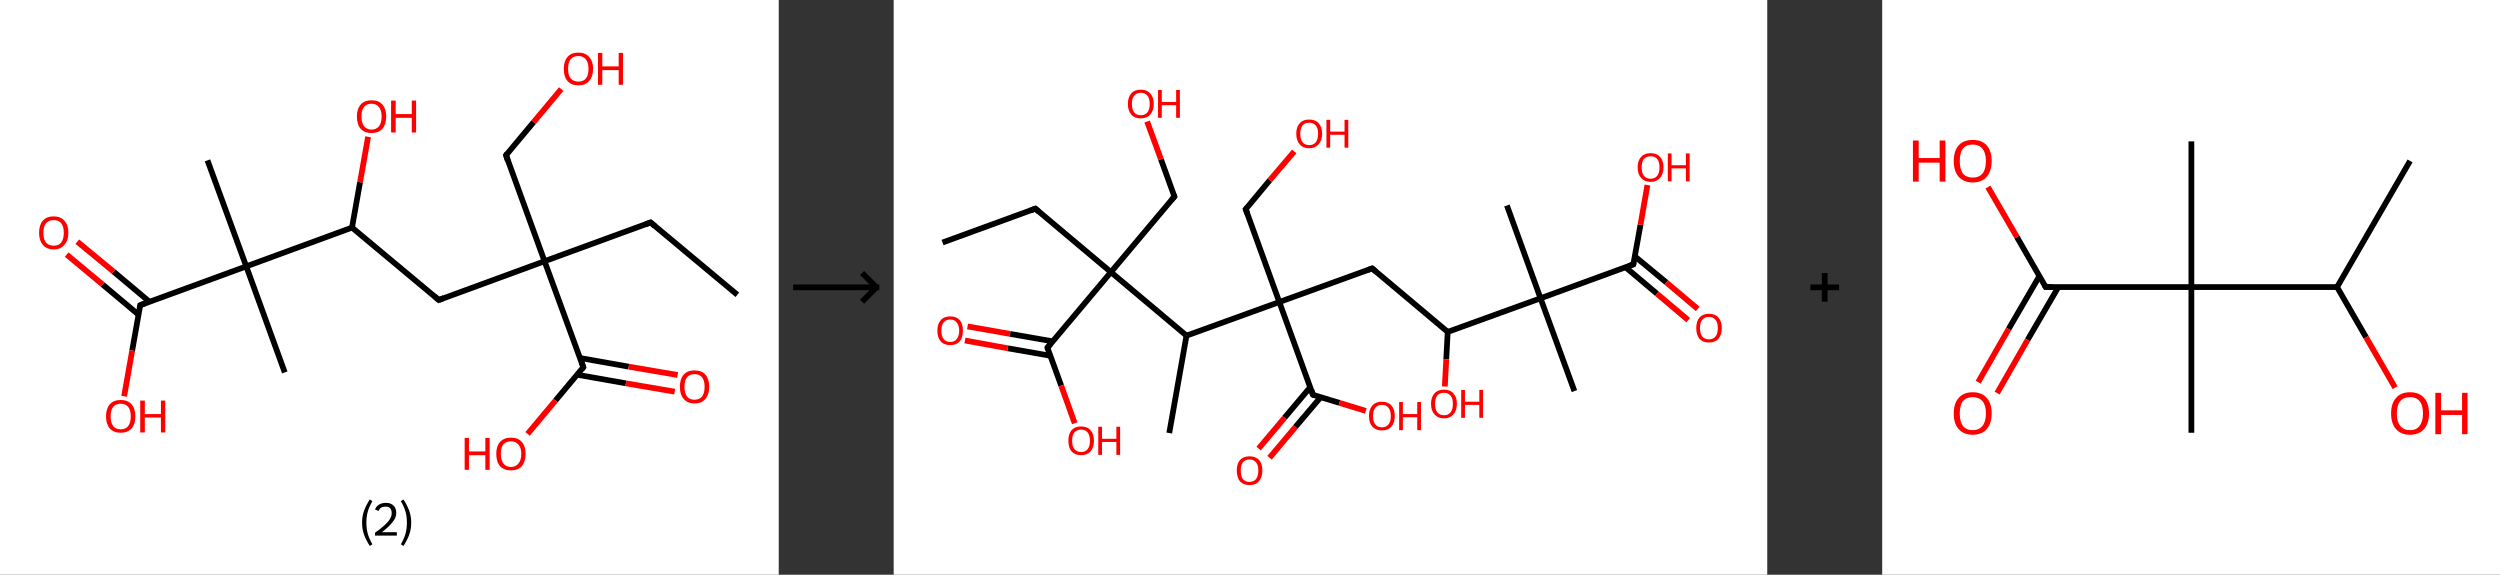<?xml version='1.0' encoding='ASCII' standalone='yes'?>
<svg xmlns="http://www.w3.org/2000/svg" xmlns:xlink="http://www.w3.org/1999/xlink" version="1.1" width="870.0px" viewBox="0 0 870.0 200.0" height="200.0px">
  <rect x="0" y="0" width="870.0" height="200.0" fill="#333333" stroke="none"/>
  <g>
    <g transform="translate(0, 0) scale(1 1) "><!-- END OF HEADER -->
<rect style="opacity:1.0;fill:#FFFFFF;stroke:none" width="271.0" height="200.0" x="0.0" y="0.0"> </rect>
<path class="bond-0 atom-0 atom-1" d="M 256.6,102.6 L 226.4,77.4" style="fill:none;fill-rule:evenodd;stroke:#000000;stroke-width:2.0px;stroke-linecap:butt;stroke-linejoin:miter;stroke-opacity:1"/>
<path class="bond-1 atom-1 atom-2" d="M 226.4,77.4 L 189.5,90.9" style="fill:none;fill-rule:evenodd;stroke:#000000;stroke-width:2.0px;stroke-linecap:butt;stroke-linejoin:miter;stroke-opacity:1"/>
<path class="bond-2 atom-2 atom-3" d="M 189.5,90.9 L 176.1,54.0" style="fill:none;fill-rule:evenodd;stroke:#000000;stroke-width:2.0px;stroke-linecap:butt;stroke-linejoin:miter;stroke-opacity:1"/>
<path class="bond-3 atom-3 atom-4" d="M 176.1,54.0 L 185.7,42.5" style="fill:none;fill-rule:evenodd;stroke:#000000;stroke-width:2.0px;stroke-linecap:butt;stroke-linejoin:miter;stroke-opacity:1"/>
<path class="bond-3 atom-3 atom-4" d="M 185.7,42.5 L 195.3,31.0" style="fill:none;fill-rule:evenodd;stroke:#FF0000;stroke-width:2.0px;stroke-linecap:butt;stroke-linejoin:miter;stroke-opacity:1"/>
<path class="bond-4 atom-2 atom-5" d="M 189.5,90.9 L 152.7,104.4" style="fill:none;fill-rule:evenodd;stroke:#000000;stroke-width:2.0px;stroke-linecap:butt;stroke-linejoin:miter;stroke-opacity:1"/>
<path class="bond-5 atom-5 atom-6" d="M 152.7,104.4 L 122.5,79.2" style="fill:none;fill-rule:evenodd;stroke:#000000;stroke-width:2.0px;stroke-linecap:butt;stroke-linejoin:miter;stroke-opacity:1"/>
<path class="bond-6 atom-6 atom-7" d="M 122.5,79.2 L 125.3,63.4" style="fill:none;fill-rule:evenodd;stroke:#000000;stroke-width:2.0px;stroke-linecap:butt;stroke-linejoin:miter;stroke-opacity:1"/>
<path class="bond-6 atom-6 atom-7" d="M 125.3,63.4 L 128.1,47.6" style="fill:none;fill-rule:evenodd;stroke:#FF0000;stroke-width:2.0px;stroke-linecap:butt;stroke-linejoin:miter;stroke-opacity:1"/>
<path class="bond-7 atom-6 atom-8" d="M 122.5,79.2 L 85.7,92.7" style="fill:none;fill-rule:evenodd;stroke:#000000;stroke-width:2.0px;stroke-linecap:butt;stroke-linejoin:miter;stroke-opacity:1"/>
<path class="bond-8 atom-8 atom-9" d="M 85.7,92.7 L 99.1,129.6" style="fill:none;fill-rule:evenodd;stroke:#000000;stroke-width:2.0px;stroke-linecap:butt;stroke-linejoin:miter;stroke-opacity:1"/>
<path class="bond-9 atom-8 atom-10" d="M 85.7,92.7 L 72.2,55.8" style="fill:none;fill-rule:evenodd;stroke:#000000;stroke-width:2.0px;stroke-linecap:butt;stroke-linejoin:miter;stroke-opacity:1"/>
<path class="bond-10 atom-8 atom-11" d="M 85.7,92.7 L 48.8,106.2" style="fill:none;fill-rule:evenodd;stroke:#000000;stroke-width:2.0px;stroke-linecap:butt;stroke-linejoin:miter;stroke-opacity:1"/>
<path class="bond-11 atom-11 atom-12" d="M 52.0,105.0 L 39.5,94.5" style="fill:none;fill-rule:evenodd;stroke:#000000;stroke-width:2.0px;stroke-linecap:butt;stroke-linejoin:miter;stroke-opacity:1"/>
<path class="bond-11 atom-11 atom-12" d="M 39.5,94.5 L 26.9,84.1" style="fill:none;fill-rule:evenodd;stroke:#FF0000;stroke-width:2.0px;stroke-linecap:butt;stroke-linejoin:miter;stroke-opacity:1"/>
<path class="bond-11 atom-11 atom-12" d="M 48.2,109.5 L 35.7,99.0" style="fill:none;fill-rule:evenodd;stroke:#000000;stroke-width:2.0px;stroke-linecap:butt;stroke-linejoin:miter;stroke-opacity:1"/>
<path class="bond-11 atom-11 atom-12" d="M 35.7,99.0 L 23.2,88.6" style="fill:none;fill-rule:evenodd;stroke:#FF0000;stroke-width:2.0px;stroke-linecap:butt;stroke-linejoin:miter;stroke-opacity:1"/>
<path class="bond-12 atom-11 atom-13" d="M 48.8,106.2 L 46.0,122.0" style="fill:none;fill-rule:evenodd;stroke:#000000;stroke-width:2.0px;stroke-linecap:butt;stroke-linejoin:miter;stroke-opacity:1"/>
<path class="bond-12 atom-11 atom-13" d="M 46.0,122.0 L 43.2,137.9" style="fill:none;fill-rule:evenodd;stroke:#FF0000;stroke-width:2.0px;stroke-linecap:butt;stroke-linejoin:miter;stroke-opacity:1"/>
<path class="bond-13 atom-2 atom-14" d="M 189.5,90.9 L 203.0,127.8" style="fill:none;fill-rule:evenodd;stroke:#000000;stroke-width:2.0px;stroke-linecap:butt;stroke-linejoin:miter;stroke-opacity:1"/>
<path class="bond-14 atom-14 atom-15" d="M 200.8,130.4 L 217.8,133.4" style="fill:none;fill-rule:evenodd;stroke:#000000;stroke-width:2.0px;stroke-linecap:butt;stroke-linejoin:miter;stroke-opacity:1"/>
<path class="bond-14 atom-14 atom-15" d="M 217.8,133.4 L 234.8,136.3" style="fill:none;fill-rule:evenodd;stroke:#FF0000;stroke-width:2.0px;stroke-linecap:butt;stroke-linejoin:miter;stroke-opacity:1"/>
<path class="bond-14 atom-14 atom-15" d="M 201.9,124.6 L 218.8,127.6" style="fill:none;fill-rule:evenodd;stroke:#000000;stroke-width:2.0px;stroke-linecap:butt;stroke-linejoin:miter;stroke-opacity:1"/>
<path class="bond-14 atom-14 atom-15" d="M 218.8,127.6 L 235.8,130.5" style="fill:none;fill-rule:evenodd;stroke:#FF0000;stroke-width:2.0px;stroke-linecap:butt;stroke-linejoin:miter;stroke-opacity:1"/>
<path class="bond-15 atom-14 atom-16" d="M 203.0,127.8 L 193.3,139.4" style="fill:none;fill-rule:evenodd;stroke:#000000;stroke-width:2.0px;stroke-linecap:butt;stroke-linejoin:miter;stroke-opacity:1"/>
<path class="bond-15 atom-14 atom-16" d="M 193.3,139.4 L 183.6,151.0" style="fill:none;fill-rule:evenodd;stroke:#FF0000;stroke-width:2.0px;stroke-linecap:butt;stroke-linejoin:miter;stroke-opacity:1"/>
<path d="M 227.9,78.7 L 226.4,77.4 L 224.6,78.1" style="fill:none;stroke:#000000;stroke-width:2.0px;stroke-linecap:butt;stroke-linejoin:miter;stroke-opacity:1;"/>
<path d="M 176.7,55.9 L 176.1,54.0 L 176.5,53.5" style="fill:none;stroke:#000000;stroke-width:2.0px;stroke-linecap:butt;stroke-linejoin:miter;stroke-opacity:1;"/>
<path d="M 154.5,103.7 L 152.7,104.4 L 151.2,103.1" style="fill:none;stroke:#000000;stroke-width:2.0px;stroke-linecap:butt;stroke-linejoin:miter;stroke-opacity:1;"/>
<path d="M 50.6,105.5 L 48.8,106.2 L 48.6,107.0" style="fill:none;stroke:#000000;stroke-width:2.0px;stroke-linecap:butt;stroke-linejoin:miter;stroke-opacity:1;"/>
<path d="M 202.4,126.0 L 203.0,127.8 L 202.5,128.4" style="fill:none;stroke:#000000;stroke-width:2.0px;stroke-linecap:butt;stroke-linejoin:miter;stroke-opacity:1;"/>
<path class="atom-4" d="M 196.2 23.9 Q 196.2 21.3, 197.5 19.8 Q 198.8 18.3, 201.3 18.3 Q 203.7 18.3, 205.0 19.8 Q 206.4 21.3, 206.4 23.9 Q 206.4 26.6, 205.0 28.2 Q 203.7 29.7, 201.3 29.7 Q 198.8 29.7, 197.5 28.2 Q 196.2 26.7, 196.2 23.9 M 201.3 28.4 Q 203.0 28.4, 203.9 27.3 Q 204.8 26.2, 204.8 23.9 Q 204.8 21.8, 203.9 20.7 Q 203.0 19.5, 201.3 19.5 Q 199.6 19.5, 198.6 20.6 Q 197.7 21.7, 197.7 23.9 Q 197.7 26.2, 198.6 27.3 Q 199.6 28.4, 201.3 28.4 " fill="#FF0000"/>
<path class="atom-4" d="M 208.1 18.4 L 209.6 18.4 L 209.6 23.1 L 215.3 23.1 L 215.3 18.4 L 216.8 18.4 L 216.8 29.5 L 215.3 29.5 L 215.3 24.4 L 209.6 24.4 L 209.6 29.5 L 208.1 29.5 L 208.1 18.4 " fill="#FF0000"/>
<path class="atom-7" d="M 124.2 40.5 Q 124.2 37.9, 125.5 36.4 Q 126.8 34.9, 129.3 34.9 Q 131.8 34.9, 133.1 36.4 Q 134.4 37.9, 134.4 40.5 Q 134.4 43.2, 133.1 44.8 Q 131.7 46.3, 129.3 46.3 Q 126.9 46.3, 125.5 44.8 Q 124.2 43.3, 124.2 40.5 M 129.3 45.1 Q 131.0 45.1, 131.9 43.9 Q 132.8 42.8, 132.8 40.5 Q 132.8 38.4, 131.9 37.3 Q 131.0 36.1, 129.3 36.1 Q 127.6 36.1, 126.7 37.2 Q 125.8 38.3, 125.8 40.5 Q 125.8 42.8, 126.7 43.9 Q 127.6 45.1, 129.3 45.1 " fill="#FF0000"/>
<path class="atom-7" d="M 136.1 35.0 L 137.7 35.0 L 137.7 39.7 L 143.3 39.7 L 143.3 35.0 L 144.8 35.0 L 144.8 46.1 L 143.3 46.1 L 143.3 41.0 L 137.7 41.0 L 137.7 46.1 L 136.1 46.1 L 136.1 35.0 " fill="#FF0000"/>
<path class="atom-12" d="M 13.6 81.0 Q 13.6 78.3, 14.9 76.8 Q 16.2 75.3, 18.7 75.3 Q 21.1 75.3, 22.4 76.8 Q 23.8 78.3, 23.8 81.0 Q 23.8 83.7, 22.4 85.2 Q 21.1 86.8, 18.7 86.8 Q 16.2 86.8, 14.9 85.2 Q 13.6 83.7, 13.6 81.0 M 18.7 85.5 Q 20.4 85.5, 21.3 84.4 Q 22.2 83.2, 22.2 81.0 Q 22.2 78.8, 21.3 77.7 Q 20.4 76.6, 18.7 76.6 Q 17.0 76.6, 16.0 77.7 Q 15.1 78.8, 15.1 81.0 Q 15.1 83.2, 16.0 84.4 Q 17.0 85.5, 18.7 85.5 " fill="#FF0000"/>
<path class="atom-13" d="M 36.9 144.9 Q 36.9 142.2, 38.2 140.7 Q 39.5 139.2, 42.0 139.2 Q 44.5 139.2, 45.8 140.7 Q 47.1 142.2, 47.1 144.9 Q 47.1 147.6, 45.8 149.1 Q 44.4 150.6, 42.0 150.6 Q 39.6 150.6, 38.2 149.1 Q 36.9 147.6, 36.9 144.9 M 42.0 149.4 Q 43.7 149.4, 44.6 148.3 Q 45.5 147.1, 45.5 144.9 Q 45.5 142.7, 44.6 141.6 Q 43.7 140.5, 42.0 140.5 Q 40.3 140.5, 39.4 141.6 Q 38.5 142.7, 38.5 144.9 Q 38.5 147.1, 39.4 148.3 Q 40.3 149.4, 42.0 149.4 " fill="#FF0000"/>
<path class="atom-13" d="M 48.8 139.4 L 50.4 139.4 L 50.4 144.1 L 56.0 144.1 L 56.0 139.4 L 57.5 139.4 L 57.5 150.5 L 56.0 150.5 L 56.0 145.3 L 50.4 145.3 L 50.4 150.5 L 48.8 150.5 L 48.8 139.4 " fill="#FF0000"/>
<path class="atom-15" d="M 236.6 134.6 Q 236.6 131.9, 237.9 130.4 Q 239.2 128.9, 241.7 128.9 Q 244.2 128.9, 245.5 130.4 Q 246.8 131.9, 246.8 134.6 Q 246.8 137.3, 245.5 138.8 Q 244.2 140.4, 241.7 140.4 Q 239.3 140.4, 237.9 138.8 Q 236.6 137.3, 236.6 134.6 M 241.7 139.1 Q 243.4 139.1, 244.3 138.0 Q 245.2 136.8, 245.2 134.6 Q 245.2 132.4, 244.3 131.3 Q 243.4 130.2, 241.7 130.2 Q 240.0 130.2, 239.1 131.3 Q 238.2 132.4, 238.2 134.6 Q 238.2 136.8, 239.1 138.0 Q 240.0 139.1, 241.7 139.1 " fill="#FF0000"/>
<path class="atom-16" d="M 161.7 152.4 L 163.2 152.4 L 163.2 157.1 L 168.9 157.1 L 168.9 152.4 L 170.4 152.4 L 170.4 163.5 L 168.9 163.5 L 168.9 158.4 L 163.2 158.4 L 163.2 163.5 L 161.7 163.5 L 161.7 152.4 " fill="#FF0000"/>
<path class="atom-16" d="M 172.7 157.9 Q 172.7 155.3, 174.0 153.8 Q 175.4 152.3, 177.8 152.3 Q 180.3 152.3, 181.6 153.8 Q 182.9 155.3, 182.9 157.9 Q 182.9 160.7, 181.6 162.2 Q 180.3 163.7, 177.8 163.7 Q 175.4 163.7, 174.0 162.2 Q 172.7 160.7, 172.7 157.9 M 177.8 162.5 Q 179.5 162.5, 180.4 161.3 Q 181.4 160.2, 181.4 157.9 Q 181.4 155.8, 180.4 154.7 Q 179.5 153.6, 177.8 153.6 Q 176.1 153.6, 175.2 154.6 Q 174.3 155.7, 174.3 157.9 Q 174.3 160.2, 175.2 161.3 Q 176.1 162.5, 177.8 162.5 " fill="#FF0000"/>
<path class="legend" d="M 126.0 181.9 Q 126.0 179.6, 126.7 177.7 Q 127.4 175.8, 128.7 173.8 L 129.6 174.4 Q 128.5 176.3, 128.0 178.0 Q 127.5 179.7, 127.5 181.9 Q 127.5 184.0, 128.0 185.8 Q 128.5 187.5, 129.6 189.4 L 128.7 190.0 Q 127.4 188.0, 126.7 186.1 Q 126.0 184.2, 126.0 181.9 " fill="#000000"/>
<path class="legend" d="M 130.5 177.3 Q 130.9 176.2, 131.9 175.6 Q 132.9 175.0, 134.3 175.0 Q 136.0 175.0, 136.9 175.9 Q 137.9 176.8, 137.9 178.5 Q 137.9 180.2, 136.6 181.7 Q 135.4 183.3, 132.9 185.2 L 138.1 185.2 L 138.1 186.4 L 130.5 186.4 L 130.5 185.4 Q 132.6 183.9, 133.8 182.8 Q 135.1 181.6, 135.7 180.6 Q 136.3 179.6, 136.3 178.6 Q 136.3 177.5, 135.8 176.9 Q 135.2 176.3, 134.3 176.3 Q 133.3 176.3, 132.7 176.6 Q 132.1 177.0, 131.7 177.8 L 130.5 177.3 " fill="#000000"/>
<path class="legend" d="M 143.1 181.9 Q 143.1 184.2, 142.4 186.1 Q 141.7 188.0, 140.4 190.0 L 139.5 189.4 Q 140.6 187.5, 141.1 185.8 Q 141.6 184.0, 141.6 181.9 Q 141.6 179.7, 141.1 178.0 Q 140.6 176.3, 139.5 174.4 L 140.4 173.8 Q 141.7 175.8, 142.4 177.7 Q 143.1 179.6, 143.1 181.9 " fill="#000000"/>
</g>
    <g transform="translate(271.0, 0) scale(1 1) "><line x1="5" y1="100" x2="35" y2="100" style="stroke:rgb(0,0,0);stroke-width:2"/>
  <line x1="34" y1="100" x2="29" y2="95" style="stroke:rgb(0,0,0);stroke-width:2"/>
  <line x1="34" y1="100" x2="29" y2="105" style="stroke:rgb(0,0,0);stroke-width:2"/>
</g>
    <g transform="translate(311.0, 0) scale(1 1) "><!-- END OF HEADER -->
<rect style="opacity:1.0;fill:#FFFFFF;stroke:none" width="304.0" height="200.0" x="0.0" y="0.0"> </rect>
<path class="bond-0 atom-0 atom-1" d="M 17.0,84.4 L 49.3,72.6" style="fill:none;fill-rule:evenodd;stroke:#000000;stroke-width:2.0px;stroke-linecap:butt;stroke-linejoin:miter;stroke-opacity:1"/>
<path class="bond-1 atom-1 atom-2" d="M 49.3,72.6 L 75.6,94.7" style="fill:none;fill-rule:evenodd;stroke:#000000;stroke-width:2.0px;stroke-linecap:butt;stroke-linejoin:miter;stroke-opacity:1"/>
<path class="bond-2 atom-2 atom-3" d="M 75.6,94.7 L 97.7,68.4" style="fill:none;fill-rule:evenodd;stroke:#000000;stroke-width:2.0px;stroke-linecap:butt;stroke-linejoin:miter;stroke-opacity:1"/>
<path class="bond-3 atom-3 atom-4" d="M 97.7,68.4 L 93.0,55.4" style="fill:none;fill-rule:evenodd;stroke:#000000;stroke-width:2.0px;stroke-linecap:butt;stroke-linejoin:miter;stroke-opacity:1"/>
<path class="bond-3 atom-3 atom-4" d="M 93.0,55.4 L 88.2,42.3" style="fill:none;fill-rule:evenodd;stroke:#FF0000;stroke-width:2.0px;stroke-linecap:butt;stroke-linejoin:miter;stroke-opacity:1"/>
<path class="bond-4 atom-2 atom-5" d="M 75.6,94.7 L 53.5,121.0" style="fill:none;fill-rule:evenodd;stroke:#000000;stroke-width:2.0px;stroke-linecap:butt;stroke-linejoin:miter;stroke-opacity:1"/>
<path class="bond-5 atom-5 atom-6" d="M 55.4,118.8 L 40.5,116.2" style="fill:none;fill-rule:evenodd;stroke:#000000;stroke-width:2.0px;stroke-linecap:butt;stroke-linejoin:miter;stroke-opacity:1"/>
<path class="bond-5 atom-5 atom-6" d="M 40.5,116.2 L 25.7,113.6" style="fill:none;fill-rule:evenodd;stroke:#FF0000;stroke-width:2.0px;stroke-linecap:butt;stroke-linejoin:miter;stroke-opacity:1"/>
<path class="bond-5 atom-5 atom-6" d="M 54.5,123.8 L 39.7,121.2" style="fill:none;fill-rule:evenodd;stroke:#000000;stroke-width:2.0px;stroke-linecap:butt;stroke-linejoin:miter;stroke-opacity:1"/>
<path class="bond-5 atom-5 atom-6" d="M 39.7,121.2 L 24.8,118.5" style="fill:none;fill-rule:evenodd;stroke:#FF0000;stroke-width:2.0px;stroke-linecap:butt;stroke-linejoin:miter;stroke-opacity:1"/>
<path class="bond-6 atom-5 atom-7" d="M 53.5,121.0 L 58.3,134.2" style="fill:none;fill-rule:evenodd;stroke:#000000;stroke-width:2.0px;stroke-linecap:butt;stroke-linejoin:miter;stroke-opacity:1"/>
<path class="bond-6 atom-5 atom-7" d="M 58.3,134.2 L 63.0,147.3" style="fill:none;fill-rule:evenodd;stroke:#FF0000;stroke-width:2.0px;stroke-linecap:butt;stroke-linejoin:miter;stroke-opacity:1"/>
<path class="bond-7 atom-2 atom-8" d="M 75.6,94.7 L 101.9,116.8" style="fill:none;fill-rule:evenodd;stroke:#000000;stroke-width:2.0px;stroke-linecap:butt;stroke-linejoin:miter;stroke-opacity:1"/>
<path class="bond-8 atom-8 atom-9" d="M 101.9,116.8 L 95.9,150.7" style="fill:none;fill-rule:evenodd;stroke:#000000;stroke-width:2.0px;stroke-linecap:butt;stroke-linejoin:miter;stroke-opacity:1"/>
<path class="bond-9 atom-8 atom-10" d="M 101.9,116.8 L 134.2,105.1" style="fill:none;fill-rule:evenodd;stroke:#000000;stroke-width:2.0px;stroke-linecap:butt;stroke-linejoin:miter;stroke-opacity:1"/>
<path class="bond-10 atom-10 atom-11" d="M 134.2,105.1 L 122.5,72.8" style="fill:none;fill-rule:evenodd;stroke:#000000;stroke-width:2.0px;stroke-linecap:butt;stroke-linejoin:miter;stroke-opacity:1"/>
<path class="bond-11 atom-11 atom-12" d="M 122.5,72.8 L 130.9,62.7" style="fill:none;fill-rule:evenodd;stroke:#000000;stroke-width:2.0px;stroke-linecap:butt;stroke-linejoin:miter;stroke-opacity:1"/>
<path class="bond-11 atom-11 atom-12" d="M 130.9,62.7 L 139.4,52.7" style="fill:none;fill-rule:evenodd;stroke:#FF0000;stroke-width:2.0px;stroke-linecap:butt;stroke-linejoin:miter;stroke-opacity:1"/>
<path class="bond-12 atom-10 atom-13" d="M 134.2,105.1 L 166.5,93.4" style="fill:none;fill-rule:evenodd;stroke:#000000;stroke-width:2.0px;stroke-linecap:butt;stroke-linejoin:miter;stroke-opacity:1"/>
<path class="bond-13 atom-13 atom-14" d="M 166.5,93.4 L 192.8,115.5" style="fill:none;fill-rule:evenodd;stroke:#000000;stroke-width:2.0px;stroke-linecap:butt;stroke-linejoin:miter;stroke-opacity:1"/>
<path class="bond-14 atom-14 atom-15" d="M 192.8,115.5 L 192.3,125.0" style="fill:none;fill-rule:evenodd;stroke:#000000;stroke-width:2.0px;stroke-linecap:butt;stroke-linejoin:miter;stroke-opacity:1"/>
<path class="bond-14 atom-14 atom-15" d="M 192.3,125.0 L 191.8,134.5" style="fill:none;fill-rule:evenodd;stroke:#FF0000;stroke-width:2.0px;stroke-linecap:butt;stroke-linejoin:miter;stroke-opacity:1"/>
<path class="bond-15 atom-14 atom-16" d="M 192.8,115.5 L 225.1,103.8" style="fill:none;fill-rule:evenodd;stroke:#000000;stroke-width:2.0px;stroke-linecap:butt;stroke-linejoin:miter;stroke-opacity:1"/>
<path class="bond-16 atom-16 atom-17" d="M 225.1,103.8 L 213.4,71.5" style="fill:none;fill-rule:evenodd;stroke:#000000;stroke-width:2.0px;stroke-linecap:butt;stroke-linejoin:miter;stroke-opacity:1"/>
<path class="bond-17 atom-16 atom-18" d="M 225.1,103.8 L 236.9,136.1" style="fill:none;fill-rule:evenodd;stroke:#000000;stroke-width:2.0px;stroke-linecap:butt;stroke-linejoin:miter;stroke-opacity:1"/>
<path class="bond-18 atom-16 atom-19" d="M 225.1,103.8 L 257.4,92.0" style="fill:none;fill-rule:evenodd;stroke:#000000;stroke-width:2.0px;stroke-linecap:butt;stroke-linejoin:miter;stroke-opacity:1"/>
<path class="bond-19 atom-19 atom-20" d="M 254.7,93.0 L 265.6,102.2" style="fill:none;fill-rule:evenodd;stroke:#000000;stroke-width:2.0px;stroke-linecap:butt;stroke-linejoin:miter;stroke-opacity:1"/>
<path class="bond-19 atom-19 atom-20" d="M 265.6,102.2 L 276.5,111.4" style="fill:none;fill-rule:evenodd;stroke:#FF0000;stroke-width:2.0px;stroke-linecap:butt;stroke-linejoin:miter;stroke-opacity:1"/>
<path class="bond-19 atom-19 atom-20" d="M 257.9,89.2 L 268.9,98.3" style="fill:none;fill-rule:evenodd;stroke:#000000;stroke-width:2.0px;stroke-linecap:butt;stroke-linejoin:miter;stroke-opacity:1"/>
<path class="bond-19 atom-19 atom-20" d="M 268.9,98.3 L 279.8,107.5" style="fill:none;fill-rule:evenodd;stroke:#FF0000;stroke-width:2.0px;stroke-linecap:butt;stroke-linejoin:miter;stroke-opacity:1"/>
<path class="bond-20 atom-19 atom-21" d="M 257.4,92.0 L 259.9,78.2" style="fill:none;fill-rule:evenodd;stroke:#000000;stroke-width:2.0px;stroke-linecap:butt;stroke-linejoin:miter;stroke-opacity:1"/>
<path class="bond-20 atom-19 atom-21" d="M 259.9,78.2 L 262.3,64.4" style="fill:none;fill-rule:evenodd;stroke:#FF0000;stroke-width:2.0px;stroke-linecap:butt;stroke-linejoin:miter;stroke-opacity:1"/>
<path class="bond-21 atom-10 atom-22" d="M 134.2,105.1 L 145.9,137.4" style="fill:none;fill-rule:evenodd;stroke:#000000;stroke-width:2.0px;stroke-linecap:butt;stroke-linejoin:miter;stroke-opacity:1"/>
<path class="bond-22 atom-22 atom-23" d="M 145.0,134.7 L 136.0,145.4" style="fill:none;fill-rule:evenodd;stroke:#000000;stroke-width:2.0px;stroke-linecap:butt;stroke-linejoin:miter;stroke-opacity:1"/>
<path class="bond-22 atom-22 atom-23" d="M 136.0,145.4 L 127.0,156.1" style="fill:none;fill-rule:evenodd;stroke:#FF0000;stroke-width:2.0px;stroke-linecap:butt;stroke-linejoin:miter;stroke-opacity:1"/>
<path class="bond-22 atom-22 atom-23" d="M 148.6,138.2 L 139.8,148.6" style="fill:none;fill-rule:evenodd;stroke:#000000;stroke-width:2.0px;stroke-linecap:butt;stroke-linejoin:miter;stroke-opacity:1"/>
<path class="bond-22 atom-22 atom-23" d="M 139.8,148.6 L 130.8,159.3" style="fill:none;fill-rule:evenodd;stroke:#FF0000;stroke-width:2.0px;stroke-linecap:butt;stroke-linejoin:miter;stroke-opacity:1"/>
<path class="bond-23 atom-22 atom-24" d="M 145.9,137.4 L 155.1,140.2" style="fill:none;fill-rule:evenodd;stroke:#000000;stroke-width:2.0px;stroke-linecap:butt;stroke-linejoin:miter;stroke-opacity:1"/>
<path class="bond-23 atom-22 atom-24" d="M 155.1,140.2 L 164.3,143.0" style="fill:none;fill-rule:evenodd;stroke:#FF0000;stroke-width:2.0px;stroke-linecap:butt;stroke-linejoin:miter;stroke-opacity:1"/>
<path d="M 47.7,73.2 L 49.3,72.6 L 50.6,73.7" style="fill:none;stroke:#000000;stroke-width:2.0px;stroke-linecap:butt;stroke-linejoin:miter;stroke-opacity:1;"/>
<path d="M 96.6,69.7 L 97.7,68.4 L 97.5,67.8" style="fill:none;stroke:#000000;stroke-width:2.0px;stroke-linecap:butt;stroke-linejoin:miter;stroke-opacity:1;"/>
<path d="M 54.6,119.7 L 53.5,121.0 L 53.7,121.7" style="fill:none;stroke:#000000;stroke-width:2.0px;stroke-linecap:butt;stroke-linejoin:miter;stroke-opacity:1;"/>
<path d="M 123.1,74.4 L 122.5,72.8 L 122.9,72.3" style="fill:none;stroke:#000000;stroke-width:2.0px;stroke-linecap:butt;stroke-linejoin:miter;stroke-opacity:1;"/>
<path d="M 164.9,94.0 L 166.5,93.4 L 167.8,94.5" style="fill:none;stroke:#000000;stroke-width:2.0px;stroke-linecap:butt;stroke-linejoin:miter;stroke-opacity:1;"/>
<path d="M 255.8,92.6 L 257.4,92.0 L 257.5,91.3" style="fill:none;stroke:#000000;stroke-width:2.0px;stroke-linecap:butt;stroke-linejoin:miter;stroke-opacity:1;"/>
<path d="M 145.4,135.8 L 145.9,137.4 L 146.4,137.6" style="fill:none;stroke:#000000;stroke-width:2.0px;stroke-linecap:butt;stroke-linejoin:miter;stroke-opacity:1;"/>
<path class="atom-4" d="M 81.5 36.2 Q 81.5 33.8, 82.7 32.5 Q 83.8 31.2, 86.0 31.2 Q 88.1 31.2, 89.3 32.5 Q 90.5 33.8, 90.5 36.2 Q 90.5 38.5, 89.3 39.9 Q 88.1 41.2, 86.0 41.2 Q 83.8 41.2, 82.7 39.9 Q 81.5 38.5, 81.5 36.2 M 86.0 40.1 Q 87.5 40.1, 88.3 39.1 Q 89.1 38.1, 89.1 36.2 Q 89.1 34.2, 88.3 33.3 Q 87.5 32.3, 86.0 32.3 Q 84.5 32.3, 83.7 33.3 Q 82.9 34.2, 82.9 36.2 Q 82.9 38.1, 83.7 39.1 Q 84.5 40.1, 86.0 40.1 " fill="#FF0000"/>
<path class="atom-4" d="M 92.0 31.3 L 93.3 31.3 L 93.3 35.5 L 98.3 35.5 L 98.3 31.3 L 99.6 31.3 L 99.6 41.0 L 98.3 41.0 L 98.3 36.6 L 93.3 36.6 L 93.3 41.0 L 92.0 41.0 L 92.0 31.3 " fill="#FF0000"/>
<path class="atom-6" d="M 15.2 115.1 Q 15.2 112.7, 16.4 111.4 Q 17.5 110.1, 19.7 110.1 Q 21.8 110.1, 23.0 111.4 Q 24.1 112.7, 24.1 115.1 Q 24.1 117.4, 23.0 118.8 Q 21.8 120.1, 19.7 120.1 Q 17.5 120.1, 16.4 118.8 Q 15.2 117.5, 15.2 115.1 M 19.7 119.0 Q 21.2 119.0, 21.9 118.0 Q 22.8 117.0, 22.8 115.1 Q 22.8 113.2, 21.9 112.2 Q 21.2 111.2, 19.7 111.2 Q 18.2 111.2, 17.4 112.2 Q 16.6 113.2, 16.6 115.1 Q 16.6 117.0, 17.4 118.0 Q 18.2 119.0, 19.7 119.0 " fill="#FF0000"/>
<path class="atom-7" d="M 60.8 153.4 Q 60.8 151.0, 61.9 149.7 Q 63.1 148.4, 65.2 148.4 Q 67.4 148.4, 68.5 149.7 Q 69.7 151.0, 69.7 153.4 Q 69.7 155.7, 68.5 157.1 Q 67.4 158.4, 65.2 158.4 Q 63.1 158.4, 61.9 157.1 Q 60.8 155.8, 60.8 153.4 M 65.2 157.3 Q 66.7 157.3, 67.5 156.3 Q 68.3 155.3, 68.3 153.4 Q 68.3 151.5, 67.5 150.5 Q 66.7 149.5, 65.2 149.5 Q 63.8 149.5, 62.9 150.5 Q 62.1 151.4, 62.1 153.4 Q 62.1 155.3, 62.9 156.3 Q 63.8 157.3, 65.2 157.3 " fill="#FF0000"/>
<path class="atom-7" d="M 71.2 148.5 L 72.5 148.5 L 72.5 152.7 L 77.5 152.7 L 77.5 148.5 L 78.8 148.5 L 78.8 158.3 L 77.5 158.3 L 77.5 153.8 L 72.5 153.8 L 72.5 158.3 L 71.2 158.3 L 71.2 148.5 " fill="#FF0000"/>
<path class="atom-12" d="M 140.1 46.5 Q 140.1 44.2, 141.3 42.9 Q 142.4 41.6, 144.6 41.6 Q 146.8 41.6, 147.9 42.9 Q 149.1 44.2, 149.1 46.5 Q 149.1 48.9, 147.9 50.2 Q 146.7 51.6, 144.6 51.6 Q 142.4 51.6, 141.3 50.2 Q 140.1 48.9, 140.1 46.5 M 144.6 50.5 Q 146.1 50.5, 146.9 49.5 Q 147.7 48.5, 147.7 46.5 Q 147.7 44.6, 146.9 43.7 Q 146.1 42.7, 144.6 42.7 Q 143.1 42.7, 142.3 43.6 Q 141.5 44.6, 141.5 46.5 Q 141.5 48.5, 142.3 49.5 Q 143.1 50.5, 144.6 50.5 " fill="#FF0000"/>
<path class="atom-12" d="M 150.6 41.7 L 151.9 41.7 L 151.9 45.8 L 156.9 45.8 L 156.9 41.7 L 158.2 41.7 L 158.2 51.4 L 156.9 51.4 L 156.9 46.9 L 151.9 46.9 L 151.9 51.4 L 150.6 51.4 L 150.6 41.7 " fill="#FF0000"/>
<path class="atom-15" d="M 187.0 140.5 Q 187.0 138.2, 188.2 136.9 Q 189.3 135.6, 191.5 135.6 Q 193.7 135.6, 194.8 136.9 Q 196.0 138.2, 196.0 140.5 Q 196.0 142.9, 194.8 144.2 Q 193.6 145.6, 191.5 145.6 Q 189.4 145.6, 188.2 144.2 Q 187.0 142.9, 187.0 140.5 M 191.5 144.5 Q 193.0 144.5, 193.8 143.5 Q 194.6 142.5, 194.6 140.5 Q 194.6 138.6, 193.8 137.7 Q 193.0 136.7, 191.5 136.7 Q 190.0 136.7, 189.2 137.6 Q 188.4 138.6, 188.4 140.5 Q 188.4 142.5, 189.2 143.5 Q 190.0 144.5, 191.5 144.5 " fill="#FF0000"/>
<path class="atom-15" d="M 197.5 135.7 L 198.8 135.7 L 198.8 139.8 L 203.8 139.8 L 203.8 135.7 L 205.1 135.7 L 205.1 145.4 L 203.8 145.4 L 203.8 140.9 L 198.8 140.9 L 198.8 145.4 L 197.5 145.4 L 197.5 135.7 " fill="#FF0000"/>
<path class="atom-20" d="M 279.3 114.2 Q 279.3 111.8, 280.4 110.5 Q 281.6 109.2, 283.7 109.2 Q 285.9 109.2, 287.0 110.5 Q 288.2 111.8, 288.2 114.2 Q 288.2 116.5, 287.0 117.9 Q 285.9 119.2, 283.7 119.2 Q 281.6 119.2, 280.4 117.9 Q 279.3 116.5, 279.3 114.2 M 283.7 118.1 Q 285.2 118.1, 286.0 117.1 Q 286.8 116.1, 286.8 114.2 Q 286.8 112.2, 286.0 111.3 Q 285.2 110.3, 283.7 110.3 Q 282.2 110.3, 281.4 111.3 Q 280.6 112.2, 280.6 114.2 Q 280.6 116.1, 281.4 117.1 Q 282.2 118.1, 283.7 118.1 " fill="#FF0000"/>
<path class="atom-21" d="M 258.9 58.2 Q 258.9 55.9, 260.1 54.6 Q 261.3 53.3, 263.4 53.3 Q 265.6 53.3, 266.7 54.6 Q 267.9 55.9, 267.9 58.2 Q 267.9 60.6, 266.7 61.9 Q 265.5 63.3, 263.4 63.3 Q 261.3 63.3, 260.1 61.9 Q 258.9 60.6, 258.9 58.2 M 263.4 62.2 Q 264.9 62.2, 265.7 61.2 Q 266.5 60.2, 266.5 58.2 Q 266.5 56.3, 265.7 55.3 Q 264.9 54.4, 263.4 54.4 Q 261.9 54.4, 261.1 55.3 Q 260.3 56.3, 260.3 58.2 Q 260.3 60.2, 261.1 61.2 Q 261.9 62.2, 263.4 62.2 " fill="#FF0000"/>
<path class="atom-21" d="M 269.4 53.4 L 270.7 53.4 L 270.7 57.5 L 275.7 57.5 L 275.7 53.4 L 277.0 53.4 L 277.0 63.1 L 275.7 63.1 L 275.7 58.6 L 270.7 58.6 L 270.7 63.1 L 269.4 63.1 L 269.4 53.4 " fill="#FF0000"/>
<path class="atom-23" d="M 119.4 163.7 Q 119.4 161.4, 120.5 160.1 Q 121.7 158.8, 123.8 158.8 Q 126.0 158.8, 127.2 160.1 Q 128.3 161.4, 128.3 163.7 Q 128.3 166.1, 127.1 167.5 Q 126.0 168.8, 123.8 168.8 Q 121.7 168.8, 120.5 167.5 Q 119.4 166.1, 119.4 163.7 M 123.8 167.7 Q 125.3 167.7, 126.1 166.7 Q 126.9 165.7, 126.9 163.7 Q 126.9 161.8, 126.1 160.9 Q 125.3 159.9, 123.8 159.9 Q 122.4 159.9, 121.5 160.9 Q 120.8 161.8, 120.8 163.7 Q 120.8 165.7, 121.5 166.7 Q 122.4 167.7, 123.8 167.7 " fill="#FF0000"/>
<path class="atom-24" d="M 165.4 144.8 Q 165.4 142.4, 166.6 141.1 Q 167.7 139.8, 169.9 139.8 Q 172.1 139.8, 173.2 141.1 Q 174.4 142.4, 174.4 144.8 Q 174.4 147.1, 173.2 148.5 Q 172.0 149.8, 169.9 149.8 Q 167.8 149.8, 166.6 148.5 Q 165.4 147.2, 165.4 144.8 M 169.9 148.7 Q 171.4 148.7, 172.2 147.7 Q 173.0 146.7, 173.0 144.8 Q 173.0 142.9, 172.2 141.9 Q 171.4 140.9, 169.9 140.9 Q 168.4 140.9, 167.6 141.9 Q 166.8 142.9, 166.8 144.8 Q 166.8 146.7, 167.6 147.7 Q 168.4 148.7, 169.9 148.7 " fill="#FF0000"/>
<path class="atom-24" d="M 175.9 139.9 L 177.2 139.9 L 177.2 144.1 L 182.2 144.1 L 182.2 139.9 L 183.5 139.9 L 183.5 149.7 L 182.2 149.7 L 182.2 145.2 L 177.2 145.2 L 177.2 149.7 L 175.9 149.7 L 175.9 139.9 " fill="#FF0000"/>
</g>
    <g transform="translate(615.0, 0) scale(1 1) "><line x1="15" y1="100" x2="25" y2="100" style="stroke:rgb(0,0,0);stroke-width:2"/>
  <line x1="20" y1="95" x2="20" y2="105" style="stroke:rgb(0,0,0);stroke-width:2"/>
</g>
    <g transform="translate(655.0, 0) scale(1 1) "><!-- END OF HEADER -->
<rect style="opacity:1.0;fill:#FFFFFF;stroke:none" width="215.0" height="200.0" x="0.0" y="0.0"> </rect>
<path class="bond-0 atom-0 atom-1" d="M 183.7,56.0 L 158.3,99.9" style="fill:none;fill-rule:evenodd;stroke:#000000;stroke-width:2.0px;stroke-linecap:butt;stroke-linejoin:miter;stroke-opacity:1"/>
<path class="bond-1 atom-1 atom-2" d="M 158.3,99.9 L 168.4,117.4" style="fill:none;fill-rule:evenodd;stroke:#000000;stroke-width:2.0px;stroke-linecap:butt;stroke-linejoin:miter;stroke-opacity:1"/>
<path class="bond-1 atom-1 atom-2" d="M 168.4,117.4 L 178.5,134.9" style="fill:none;fill-rule:evenodd;stroke:#FF0000;stroke-width:2.0px;stroke-linecap:butt;stroke-linejoin:miter;stroke-opacity:1"/>
<path class="bond-2 atom-1 atom-3" d="M 158.3,99.9 L 107.6,99.9" style="fill:none;fill-rule:evenodd;stroke:#000000;stroke-width:2.0px;stroke-linecap:butt;stroke-linejoin:miter;stroke-opacity:1"/>
<path class="bond-3 atom-3 atom-4" d="M 107.6,99.9 L 107.6,49.2" style="fill:none;fill-rule:evenodd;stroke:#000000;stroke-width:2.0px;stroke-linecap:butt;stroke-linejoin:miter;stroke-opacity:1"/>
<path class="bond-4 atom-3 atom-5" d="M 107.6,99.9 L 107.6,150.6" style="fill:none;fill-rule:evenodd;stroke:#000000;stroke-width:2.0px;stroke-linecap:butt;stroke-linejoin:miter;stroke-opacity:1"/>
<path class="bond-5 atom-3 atom-6" d="M 107.6,99.9 L 56.9,99.9" style="fill:none;fill-rule:evenodd;stroke:#000000;stroke-width:2.0px;stroke-linecap:butt;stroke-linejoin:miter;stroke-opacity:1"/>
<path class="bond-6 atom-6 atom-7" d="M 54.7,96.1 L 44.0,114.5" style="fill:none;fill-rule:evenodd;stroke:#000000;stroke-width:2.0px;stroke-linecap:butt;stroke-linejoin:miter;stroke-opacity:1"/>
<path class="bond-6 atom-6 atom-7" d="M 44.0,114.5 L 33.4,133.0" style="fill:none;fill-rule:evenodd;stroke:#FF0000;stroke-width:2.0px;stroke-linecap:butt;stroke-linejoin:miter;stroke-opacity:1"/>
<path class="bond-6 atom-6 atom-7" d="M 61.3,99.9 L 50.6,118.3" style="fill:none;fill-rule:evenodd;stroke:#000000;stroke-width:2.0px;stroke-linecap:butt;stroke-linejoin:miter;stroke-opacity:1"/>
<path class="bond-6 atom-6 atom-7" d="M 50.6,118.3 L 40.0,136.8" style="fill:none;fill-rule:evenodd;stroke:#FF0000;stroke-width:2.0px;stroke-linecap:butt;stroke-linejoin:miter;stroke-opacity:1"/>
<path class="bond-7 atom-6 atom-8" d="M 56.9,99.9 L 46.9,82.5" style="fill:none;fill-rule:evenodd;stroke:#000000;stroke-width:2.0px;stroke-linecap:butt;stroke-linejoin:miter;stroke-opacity:1"/>
<path class="bond-7 atom-6 atom-8" d="M 46.9,82.5 L 36.8,65.1" style="fill:none;fill-rule:evenodd;stroke:#FF0000;stroke-width:2.0px;stroke-linecap:butt;stroke-linejoin:miter;stroke-opacity:1"/>
<path d="M 59.4,99.9 L 56.9,99.9 L 56.4,99.0" style="fill:none;stroke:#000000;stroke-width:2.0px;stroke-linecap:butt;stroke-linejoin:miter;stroke-opacity:1;"/>
<path class="atom-2" d="M 177.1 143.9 Q 177.1 140.4, 178.8 138.5 Q 180.5 136.5, 183.7 136.5 Q 186.9 136.5, 188.6 138.5 Q 190.3 140.4, 190.3 143.9 Q 190.3 147.3, 188.6 149.3 Q 186.8 151.3, 183.7 151.3 Q 180.5 151.3, 178.8 149.3 Q 177.1 147.4, 177.1 143.9 M 183.7 149.7 Q 185.9 149.7, 187.0 148.2 Q 188.2 146.7, 188.2 143.9 Q 188.2 141.0, 187.0 139.6 Q 185.9 138.2, 183.7 138.2 Q 181.5 138.2, 180.3 139.6 Q 179.1 141.0, 179.1 143.9 Q 179.1 146.8, 180.3 148.2 Q 181.5 149.7, 183.7 149.7 " fill="#FF0000"/>
<path class="atom-2" d="M 192.5 136.7 L 194.5 136.7 L 194.5 142.8 L 201.8 142.8 L 201.8 136.7 L 203.7 136.7 L 203.7 151.1 L 201.8 151.1 L 201.8 144.4 L 194.5 144.4 L 194.5 151.1 L 192.5 151.1 L 192.5 136.7 " fill="#FF0000"/>
<path class="atom-7" d="M 24.9 143.9 Q 24.9 140.4, 26.6 138.5 Q 28.3 136.5, 31.5 136.5 Q 34.7 136.5, 36.4 138.5 Q 38.1 140.4, 38.1 143.9 Q 38.1 147.3, 36.4 149.3 Q 34.7 151.3, 31.5 151.3 Q 28.4 151.3, 26.6 149.3 Q 24.9 147.4, 24.9 143.9 M 31.5 149.7 Q 33.7 149.7, 34.9 148.2 Q 36.1 146.7, 36.1 143.9 Q 36.1 141.0, 34.9 139.6 Q 33.7 138.2, 31.5 138.2 Q 29.3 138.2, 28.1 139.6 Q 27.0 141.0, 27.0 143.9 Q 27.0 146.8, 28.1 148.2 Q 29.3 149.7, 31.5 149.7 " fill="#FF0000"/>
<path class="atom-8" d="M 10.7 48.9 L 12.7 48.9 L 12.7 55.0 L 20.0 55.0 L 20.0 48.9 L 22.0 48.9 L 22.0 63.2 L 20.0 63.2 L 20.0 56.6 L 12.7 56.6 L 12.7 63.2 L 10.7 63.2 L 10.7 48.9 " fill="#FF0000"/>
<path class="atom-8" d="M 24.9 56.0 Q 24.9 52.6, 26.6 50.6 Q 28.3 48.7, 31.5 48.7 Q 34.7 48.7, 36.4 50.6 Q 38.1 52.6, 38.1 56.0 Q 38.1 59.5, 36.4 61.5 Q 34.7 63.5, 31.5 63.5 Q 28.4 63.5, 26.6 61.5 Q 24.9 59.5, 24.9 56.0 M 31.5 61.8 Q 33.7 61.8, 34.9 60.4 Q 36.1 58.9, 36.1 56.0 Q 36.1 53.2, 34.9 51.8 Q 33.7 50.3, 31.5 50.3 Q 29.3 50.3, 28.1 51.7 Q 27.0 53.2, 27.0 56.0 Q 27.0 58.9, 28.1 60.4 Q 29.3 61.8, 31.5 61.8 " fill="#FF0000"/>
</g>
  </g>
</svg>
